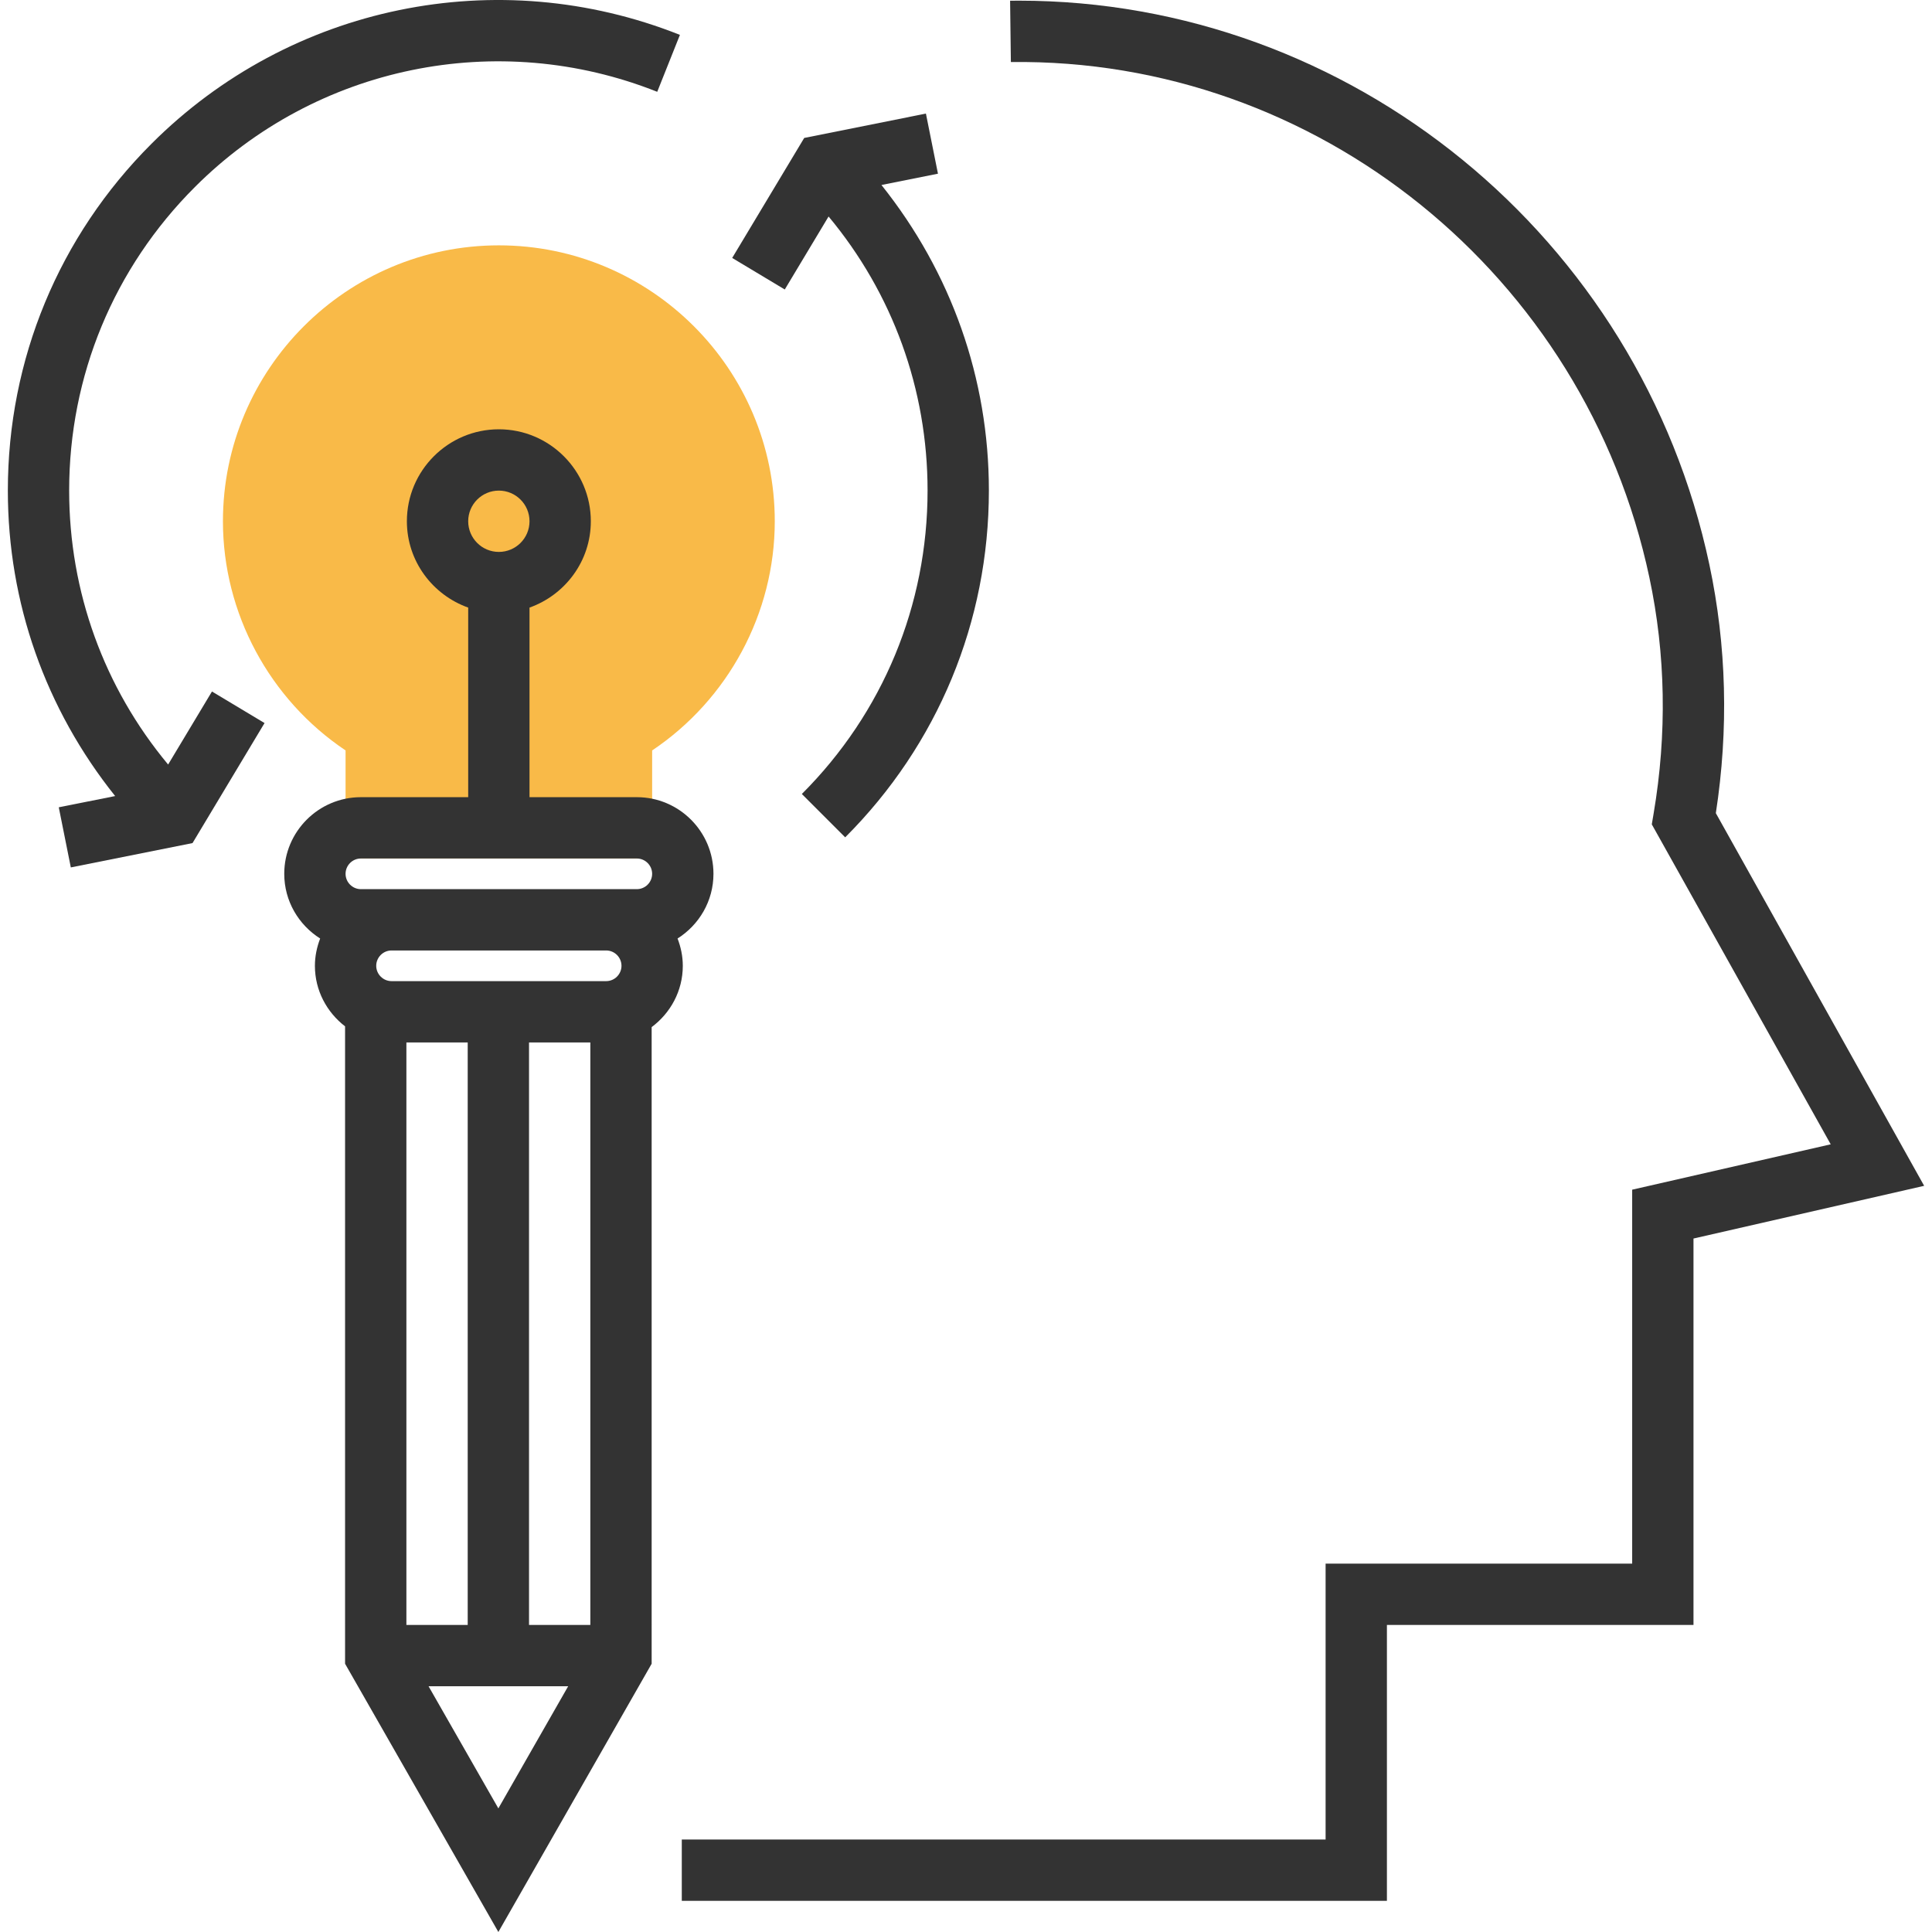 <?xml version="1.0" encoding="iso-8859-1"?>
<!-- Generator: Adobe Illustrator 19.0.0, SVG Export Plug-In . SVG Version: 6.00 Build 0)  -->
<svg xmlns="http://www.w3.org/2000/svg" xmlns:xlink="http://www.w3.org/1999/xlink" version="1.1" id="Layer_1" x="0px" y="0px" viewBox="0 0 504.15 504.15" style="enable-background:new 0 0 504.15 504.15;" xml:space="preserve">
<path style="fill:#F9BA48;" d="M170.175,224.022h-80v-28.2c-19.848-13.304-32-35.808-32-59.8c0-39.704,32.296-72,72-72  s72,32.296,72,72c0,24-12.152,46.496-32,59.808V224.022z"/>
<g>
	<path style="fill:#333333;" d="M178.175,252.022c0-2.52-0.52-4.904-1.368-7.12c5.608-3.544,9.368-9.76,9.368-16.88   c0-11.032-8.968-20-20-20h-28V158.55c9.288-3.312,16-12.112,16-22.528c0-13.232-10.768-24-24-24s-24,10.768-24,24   c0,10.416,6.712,19.216,16,22.528v49.472h-28c-11.032,0-20,8.968-20,20c0,7.12,3.76,13.328,9.368,16.88   c-0.848,2.224-1.368,4.608-1.368,7.12c0,6.456,3.12,12.136,7.872,15.8V434.15l40,70l40-70V268.022   C174.951,264.374,178.175,258.59,178.175,252.022z M130.175,128.022c4.416,0,8,3.584,8,8s-3.584,8-8,8c-4.416,0-8-3.584-8-8   S125.759,128.022,130.175,128.022z M154.047,424.022h-16v-152h16V424.022z M106.047,424.022v-152h16v152H106.047z M102.175,256.022   c-2.2,0-4-1.8-4-4s1.8-4,4-4h56c2.2,0,4,1.8,4,4s-1.8,4-4,4H102.175z M94.175,224.022h72c2.2,0,4,1.8,4,4s-1.8,4-4,4h-8h-56h-8   c-2.2,0-4-1.8-4-4S91.967,224.022,94.175,224.022z M111.831,440.022h36.432l-18.216,31.872L111.831,440.022z"/>
	<path style="fill:#333333;" d="M216.215,56.494c16.712,20.064,25.832,45.072,25.832,71.504c0,29.912-11.648,58.04-32.808,79.192   l11.312,11.312c24.184-24.176,37.496-56.312,37.496-90.504c0-29.208-9.792-56.88-28.032-79.72l14.744-2.952l-3.144-15.688   l-31.76,6.36L191.063,67.31l13.72,8.232L216.215,56.494z"/>
	<path style="fill:#333333;" d="M43.871,199.502c-16.704-20.064-25.824-45.072-25.824-71.504c0-29.92,11.648-58.04,32.808-79.192   c31.648-31.664,79.032-41.4,120.648-24.848l5.92-14.856c-47.608-18.936-101.704-7.784-137.88,28.4   C15.359,61.662,2.047,93.806,2.047,127.998c0,29.264,9.824,56.992,28,79.728l-14.712,2.936l3.144,15.688l31.76-6.352l18.792-31.32   l-13.72-8.232L43.871,199.502z"/>
	<path style="fill:#333333;" d="M447.743,212.19c3.368-21.88,2.808-43.68-1.68-64.832C427.879,61.726,352.335,0.174,265.911,0.174   c-0.776,0-1.552,0.008-2.328,0.016l0.2,16c79.832-1.024,149.848,55.544,166.616,134.496c4.264,20.064,4.632,40.808,1.104,61.64   l-0.472,2.784l46.688,83.496l-51.808,11.84v97.576h-80v72h-168v16h184v-72h80V323.19l60.192-13.752L447.743,212.19z"/>
</g>
<g>
</g>
<g>
</g>
<g>
</g>
<g>
</g>
<g>
</g>
<g>
</g>
<g>
</g>
<g>
</g>
<g>
</g>
<g>
</g>
<g>
</g>
<g>
</g>
<g>
</g>
<g>
</g>
<g>
</g>
</svg>
